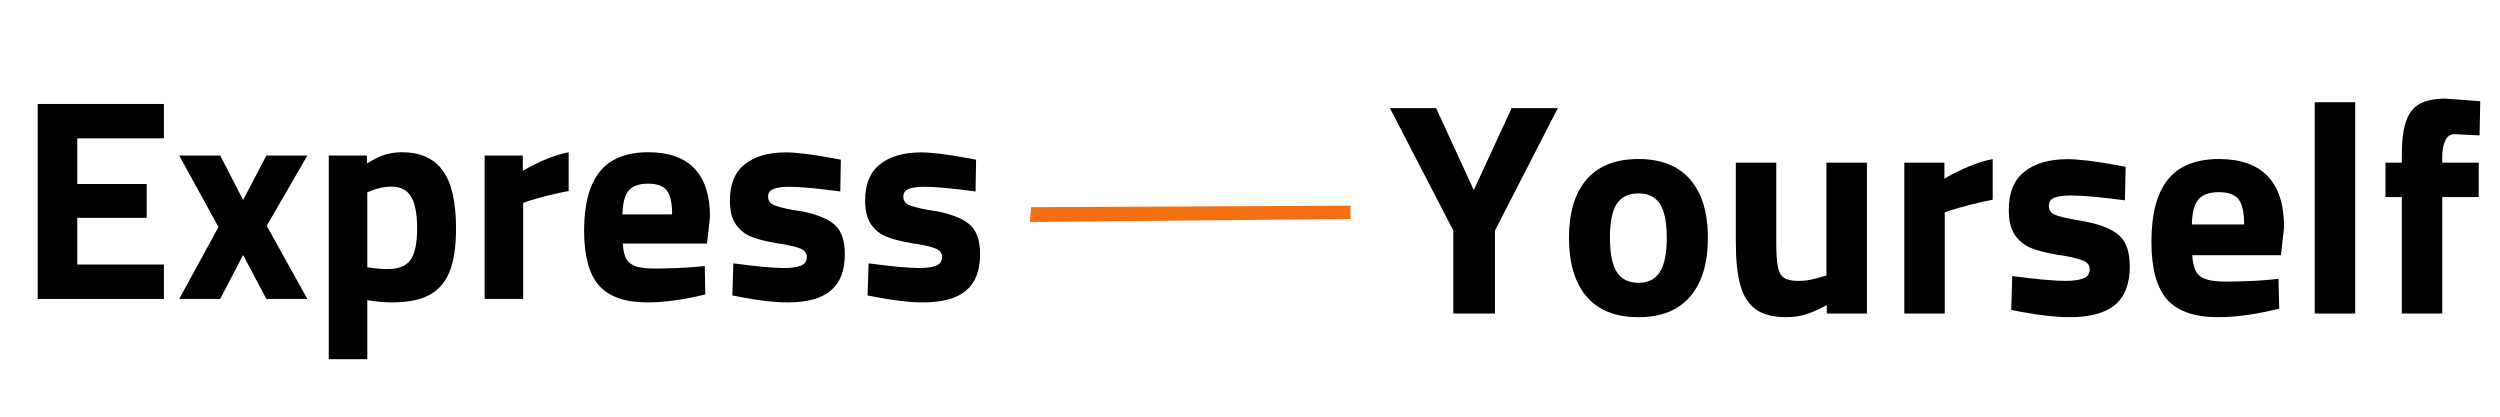 <svg xmlns="http://www.w3.org/2000/svg" xmlns:xlink="http://www.w3.org/1999/xlink" width="300" zoomAndPan="magnify" viewBox="0 0 224.88 37.5" height="50" preserveAspectRatio="xMidYMid meet" version="1.0"><defs><g/><clipPath id="62d5f267b1"><path d="M 92.621 18.504 L 121.488 18.504 L 121.488 19.984 L 92.621 19.984 Z M 92.621 18.504 " clip-rule="nonzero"/></clipPath><clipPath id="717526b76d"><path d="M 214 8 L 223.34 8 L 223.34 29 L 214 29 Z M 214 8 " clip-rule="nonzero"/></clipPath></defs><g clip-path="url(#62d5f267b1)"><path fill="#f46f0f" d="M 92.746 18.645 L 121.488 18.508 L 121.488 19.707 L 92.621 19.98 Z M 92.746 18.645 " fill-opacity="1" fill-rule="nonzero"/></g><g fill="#000000" fill-opacity="1"><g transform="translate(1.424, 26.904)"><g><path d="M 5.469 -14.453 L 5.469 -10.344 L 11.719 -10.344 L 11.719 -7.297 L 5.469 -7.297 L 5.469 -3.094 L 13.266 -3.094 L 13.266 0 L 1.906 0 L 1.906 -17.547 L 13.266 -17.547 L 13.266 -14.453 Z M 5.469 -14.453 "/></g></g></g><g fill="#000000" fill-opacity="1"><g transform="translate(15.711, 26.904)"><g><path d="M 3.891 -6.469 L 0.359 -12.906 L 4.047 -12.906 L 6.109 -8.906 L 8.203 -12.906 L 11.891 -12.906 L 8.234 -6.578 L 11.891 0 L 8.203 0 L 6.109 -3.953 L 4.047 0 L 0.359 0 Z M 3.891 -6.469 "/></g></g></g><g fill="#000000" fill-opacity="1"><g transform="translate(27.935, 26.904)"><g><path d="M 1.594 -12.906 L 5.031 -12.906 L 5.031 -12.203 C 5.695 -12.598 6.258 -12.863 6.719 -13 C 7.176 -13.133 7.66 -13.203 8.172 -13.203 C 9.828 -13.203 11.051 -12.656 11.844 -11.562 C 12.645 -10.477 13.047 -8.738 13.047 -6.344 C 13.047 -4.695 12.848 -3.391 12.453 -2.422 C 12.055 -1.461 11.438 -0.766 10.594 -0.328 C 9.758 0.098 8.645 0.312 7.25 0.312 C 6.562 0.312 5.832 0.242 5.062 0.109 L 5.062 5.422 L 1.594 5.422 Z M 6.906 -2.688 C 7.875 -2.688 8.555 -2.961 8.953 -3.516 C 9.348 -4.078 9.547 -5.02 9.547 -6.344 C 9.547 -7.656 9.363 -8.609 9 -9.203 C 8.645 -9.805 8.051 -10.109 7.219 -10.109 C 6.613 -10.109 5.992 -9.977 5.359 -9.719 L 5.062 -9.594 L 5.062 -2.844 C 5.832 -2.738 6.445 -2.688 6.906 -2.688 Z M 6.906 -2.688 "/></g></g></g><g fill="#000000" fill-opacity="1"><g transform="translate(41.963, 26.904)"><g><path d="M 1.594 -12.906 L 5.031 -12.906 L 5.031 -11.531 C 6.508 -12.395 7.883 -12.953 9.156 -13.203 L 9.156 -9.719 C 7.863 -9.469 6.672 -9.172 5.578 -8.828 L 5.062 -8.641 L 5.062 0 L 1.594 0 Z M 1.594 -12.906 "/></g></g></g><g fill="#000000" fill-opacity="1"><g transform="translate(51.557, 26.904)"><g><path d="M 6.656 0.312 C 4.645 0.312 3.191 -0.191 2.297 -1.203 C 1.398 -2.223 0.953 -3.867 0.953 -6.141 C 0.953 -8.516 1.422 -10.285 2.359 -11.453 C 3.297 -12.617 4.754 -13.203 6.734 -13.203 C 8.555 -13.203 9.938 -12.719 10.875 -11.75 C 11.812 -10.781 12.281 -9.32 12.281 -7.375 L 12.016 -4.984 L 4.438 -4.984 C 4.469 -4.379 4.57 -3.914 4.75 -3.594 C 4.938 -3.281 5.234 -3.055 5.641 -2.922 C 6.047 -2.797 6.609 -2.734 7.328 -2.734 C 7.891 -2.734 8.566 -2.75 9.359 -2.781 C 10.148 -2.82 10.727 -2.859 11.094 -2.891 L 11.812 -2.969 L 11.859 -0.406 C 9.922 0.07 8.188 0.312 6.656 0.312 Z M 8.875 -7.609 C 8.875 -8.641 8.711 -9.359 8.391 -9.766 C 8.078 -10.172 7.516 -10.375 6.703 -10.375 C 5.879 -10.375 5.297 -10.16 4.953 -9.734 C 4.609 -9.316 4.426 -8.609 4.406 -7.609 Z M 8.875 -7.609 "/></g></g></g><g fill="#000000" fill-opacity="1"><g transform="translate(64.709, 26.904)"><g><path d="M 6.109 0.312 C 4.973 0.312 3.586 0.156 1.953 -0.156 L 1.141 -0.312 L 1.234 -3.203 C 3.316 -2.922 4.832 -2.781 5.781 -2.781 C 6.414 -2.781 6.914 -2.848 7.281 -2.984 C 7.656 -3.129 7.844 -3.391 7.844 -3.766 C 7.844 -4.109 7.664 -4.359 7.312 -4.516 C 6.957 -4.672 6.367 -4.816 5.547 -4.953 C 5.234 -4.984 5.02 -5.02 4.906 -5.062 C 4.039 -5.207 3.332 -5.395 2.781 -5.625 C 2.227 -5.863 1.781 -6.234 1.438 -6.734 C 1.094 -7.242 0.922 -7.957 0.922 -8.875 C 0.922 -10.332 1.367 -11.414 2.266 -12.125 C 3.16 -12.832 4.391 -13.188 5.953 -13.188 C 6.891 -13.188 8.258 -13.02 10.062 -12.688 L 10.906 -12.531 L 10.859 -9.672 C 8.773 -9.953 7.238 -10.094 6.25 -10.094 C 5.656 -10.094 5.191 -10.031 4.859 -9.906 C 4.523 -9.781 4.359 -9.547 4.359 -9.203 C 4.359 -8.848 4.531 -8.598 4.875 -8.453 C 5.219 -8.305 5.773 -8.16 6.547 -8.016 L 7.453 -7.875 C 8.828 -7.594 9.805 -7.18 10.391 -6.641 C 10.973 -6.098 11.266 -5.227 11.266 -4.031 C 11.266 -2.551 10.844 -1.457 10 -0.75 C 9.164 -0.039 7.867 0.312 6.109 0.312 Z M 6.109 0.312 "/></g></g></g><g fill="#000000" fill-opacity="1"><g transform="translate(76.881, 26.904)"><g><path d="M 6.109 0.312 C 4.973 0.312 3.586 0.156 1.953 -0.156 L 1.141 -0.312 L 1.234 -3.203 C 3.316 -2.922 4.832 -2.781 5.781 -2.781 C 6.414 -2.781 6.914 -2.848 7.281 -2.984 C 7.656 -3.129 7.844 -3.391 7.844 -3.766 C 7.844 -4.109 7.664 -4.359 7.312 -4.516 C 6.957 -4.672 6.367 -4.816 5.547 -4.953 C 5.234 -4.984 5.02 -5.02 4.906 -5.062 C 4.039 -5.207 3.332 -5.395 2.781 -5.625 C 2.227 -5.863 1.781 -6.234 1.438 -6.734 C 1.094 -7.242 0.922 -7.957 0.922 -8.875 C 0.922 -10.332 1.367 -11.414 2.266 -12.125 C 3.16 -12.832 4.391 -13.188 5.953 -13.188 C 6.891 -13.188 8.258 -13.02 10.062 -12.688 L 10.906 -12.531 L 10.859 -9.672 C 8.773 -9.953 7.238 -10.094 6.25 -10.094 C 5.656 -10.094 5.191 -10.031 4.859 -9.906 C 4.523 -9.781 4.359 -9.547 4.359 -9.203 C 4.359 -8.848 4.531 -8.598 4.875 -8.453 C 5.219 -8.305 5.773 -8.16 6.547 -8.016 L 7.453 -7.875 C 8.828 -7.594 9.805 -7.18 10.391 -6.641 C 10.973 -6.098 11.266 -5.227 11.266 -4.031 C 11.266 -2.551 10.844 -1.457 10 -0.75 C 9.164 -0.039 7.867 0.312 6.109 0.312 Z M 6.109 0.312 "/></g></g></g><g fill="#000000" fill-opacity="1"><g transform="translate(125.034, 28.218)"><g><path d="M 5.703 -7.469 L 0 -18.484 L 4.156 -18.484 L 7.547 -11.109 L 10.953 -18.484 L 15.109 -18.484 L 9.453 -7.469 L 9.453 0 L 5.703 0 Z M 5.703 -7.469 "/></g></g></g><g fill="#000000" fill-opacity="1"><g transform="translate(140.165, 28.218)"><g><path d="M 7.234 0.328 C 5.18 0.328 3.625 -0.289 2.562 -1.531 C 1.508 -2.77 0.984 -4.531 0.984 -6.812 C 0.984 -9.082 1.508 -10.832 2.562 -12.062 C 3.625 -13.289 5.18 -13.906 7.234 -13.906 C 9.273 -13.906 10.828 -13.289 11.891 -12.062 C 12.953 -10.832 13.484 -9.082 13.484 -6.812 C 13.484 -4.531 12.953 -2.77 11.891 -1.531 C 10.828 -0.289 9.273 0.328 7.234 0.328 Z M 7.234 -2.766 C 8.098 -2.766 8.738 -3.082 9.156 -3.719 C 9.57 -4.352 9.781 -5.383 9.781 -6.812 C 9.781 -8.25 9.57 -9.273 9.156 -9.891 C 8.738 -10.504 8.098 -10.812 7.234 -10.812 C 6.359 -10.812 5.711 -10.504 5.297 -9.891 C 4.879 -9.273 4.672 -8.25 4.672 -6.812 C 4.672 -5.383 4.879 -4.352 5.297 -3.719 C 5.711 -3.082 6.359 -2.766 7.234 -2.766 Z M 7.234 -2.766 "/></g></g></g><g fill="#000000" fill-opacity="1"><g transform="translate(154.617, 28.218)"><g><path d="M 6.094 0.328 C 4.926 0.328 4.008 0.094 3.344 -0.375 C 2.688 -0.852 2.223 -1.578 1.953 -2.547 C 1.68 -3.523 1.547 -4.832 1.547 -6.469 L 1.547 -13.578 L 5.188 -13.578 L 5.188 -6.406 C 5.188 -5.426 5.234 -4.695 5.328 -4.219 C 5.422 -3.738 5.602 -3.406 5.875 -3.219 C 6.156 -3.031 6.586 -2.938 7.172 -2.938 C 7.586 -2.938 7.961 -2.973 8.297 -3.047 C 8.629 -3.117 9.098 -3.242 9.703 -3.422 L 9.703 -13.578 L 13.344 -13.578 L 13.344 0 L 9.734 0 L 9.734 -0.766 C 8.973 -0.348 8.32 -0.062 7.781 0.094 C 7.25 0.25 6.688 0.328 6.094 0.328 Z M 6.094 0.328 "/></g></g></g><g fill="#000000" fill-opacity="1"><g transform="translate(169.64, 28.218)"><g><path d="M 1.688 -13.578 L 5.297 -13.578 L 5.297 -12.141 C 6.859 -13.047 8.305 -13.633 9.641 -13.906 L 9.641 -10.25 C 8.285 -9.977 7.031 -9.66 5.875 -9.297 L 5.328 -9.109 L 5.328 0 L 1.688 0 Z M 1.688 -13.578 "/></g></g></g><g fill="#000000" fill-opacity="1"><g transform="translate(179.746, 28.218)"><g><path d="M 6.438 0.328 C 5.238 0.328 3.781 0.164 2.062 -0.156 L 1.203 -0.328 L 1.297 -3.375 C 3.492 -3.082 5.094 -2.938 6.094 -2.938 C 6.758 -2.938 7.285 -3.008 7.672 -3.156 C 8.066 -3.301 8.266 -3.57 8.266 -3.969 C 8.266 -4.332 8.078 -4.594 7.703 -4.75 C 7.328 -4.914 6.707 -5.07 5.844 -5.219 C 5.52 -5.25 5.289 -5.285 5.156 -5.328 C 4.25 -5.484 3.504 -5.68 2.922 -5.922 C 2.348 -6.172 1.879 -6.562 1.516 -7.094 C 1.16 -7.633 0.984 -8.383 0.984 -9.344 C 0.984 -10.883 1.453 -12.023 2.391 -12.766 C 3.328 -13.516 4.625 -13.891 6.281 -13.891 C 7.258 -13.891 8.695 -13.719 10.594 -13.375 L 11.5 -13.203 L 11.438 -10.188 C 9.25 -10.477 7.629 -10.625 6.578 -10.625 C 5.961 -10.625 5.477 -10.562 5.125 -10.438 C 4.77 -10.312 4.594 -10.066 4.594 -9.703 C 4.594 -9.316 4.77 -9.047 5.125 -8.891 C 5.488 -8.742 6.082 -8.598 6.906 -8.453 L 7.859 -8.281 C 9.305 -8 10.336 -7.57 10.953 -7 C 11.566 -6.426 11.875 -5.504 11.875 -4.234 C 11.875 -2.68 11.43 -1.531 10.547 -0.781 C 9.66 -0.039 8.289 0.328 6.438 0.328 Z M 6.438 0.328 "/></g></g></g><g fill="#000000" fill-opacity="1"><g transform="translate(192.568, 28.218)"><g><path d="M 7.016 0.328 C 4.891 0.328 3.352 -0.203 2.406 -1.266 C 1.469 -2.336 1 -4.07 1 -6.469 C 1 -8.969 1.492 -10.832 2.484 -12.062 C 3.473 -13.289 5.008 -13.906 7.094 -13.906 C 9.008 -13.906 10.461 -13.395 11.453 -12.375 C 12.441 -11.352 12.938 -9.816 12.938 -7.766 L 12.656 -5.25 L 4.672 -5.25 C 4.711 -4.613 4.828 -4.125 5.016 -3.781 C 5.203 -3.445 5.508 -3.211 5.938 -3.078 C 6.363 -2.941 6.957 -2.875 7.719 -2.875 C 8.312 -2.875 9.023 -2.891 9.859 -2.922 C 10.691 -2.961 11.301 -3.004 11.688 -3.047 L 12.438 -3.125 L 12.5 -0.438 C 10.445 0.07 8.617 0.328 7.016 0.328 Z M 9.344 -8.016 C 9.344 -9.098 9.176 -9.852 8.844 -10.281 C 8.508 -10.707 7.914 -10.922 7.062 -10.922 C 6.195 -10.922 5.582 -10.695 5.219 -10.25 C 4.852 -9.812 4.66 -9.066 4.641 -8.016 Z M 9.344 -8.016 "/></g></g></g><g fill="#000000" fill-opacity="1"><g transform="translate(206.423, 28.218)"><g><path d="M 1.844 -19.016 L 5.484 -19.016 L 5.484 0 L 1.844 0 Z M 1.844 -19.016 "/></g></g></g><g clip-path="url(#717526b76d)"><g fill="#000000" fill-opacity="1"><g transform="translate(213.758, 28.218)"><g><path d="M 2.344 -10.484 L 0.875 -10.484 L 0.875 -13.578 L 2.344 -13.578 L 2.344 -14.188 C 2.344 -15.508 2.469 -16.539 2.719 -17.281 C 2.969 -18.02 3.375 -18.547 3.938 -18.859 C 4.5 -19.18 5.285 -19.344 6.297 -19.344 L 9.406 -19.109 L 9.344 -16.031 L 7.094 -16.141 C 6.707 -16.141 6.426 -15.941 6.25 -15.547 C 6.07 -15.16 5.984 -14.695 5.984 -14.156 L 5.984 -13.578 L 9.266 -13.578 L 9.266 -10.484 L 5.984 -10.484 L 5.984 0 L 2.344 0 Z M 2.344 -10.484 "/></g></g></g></g></svg>